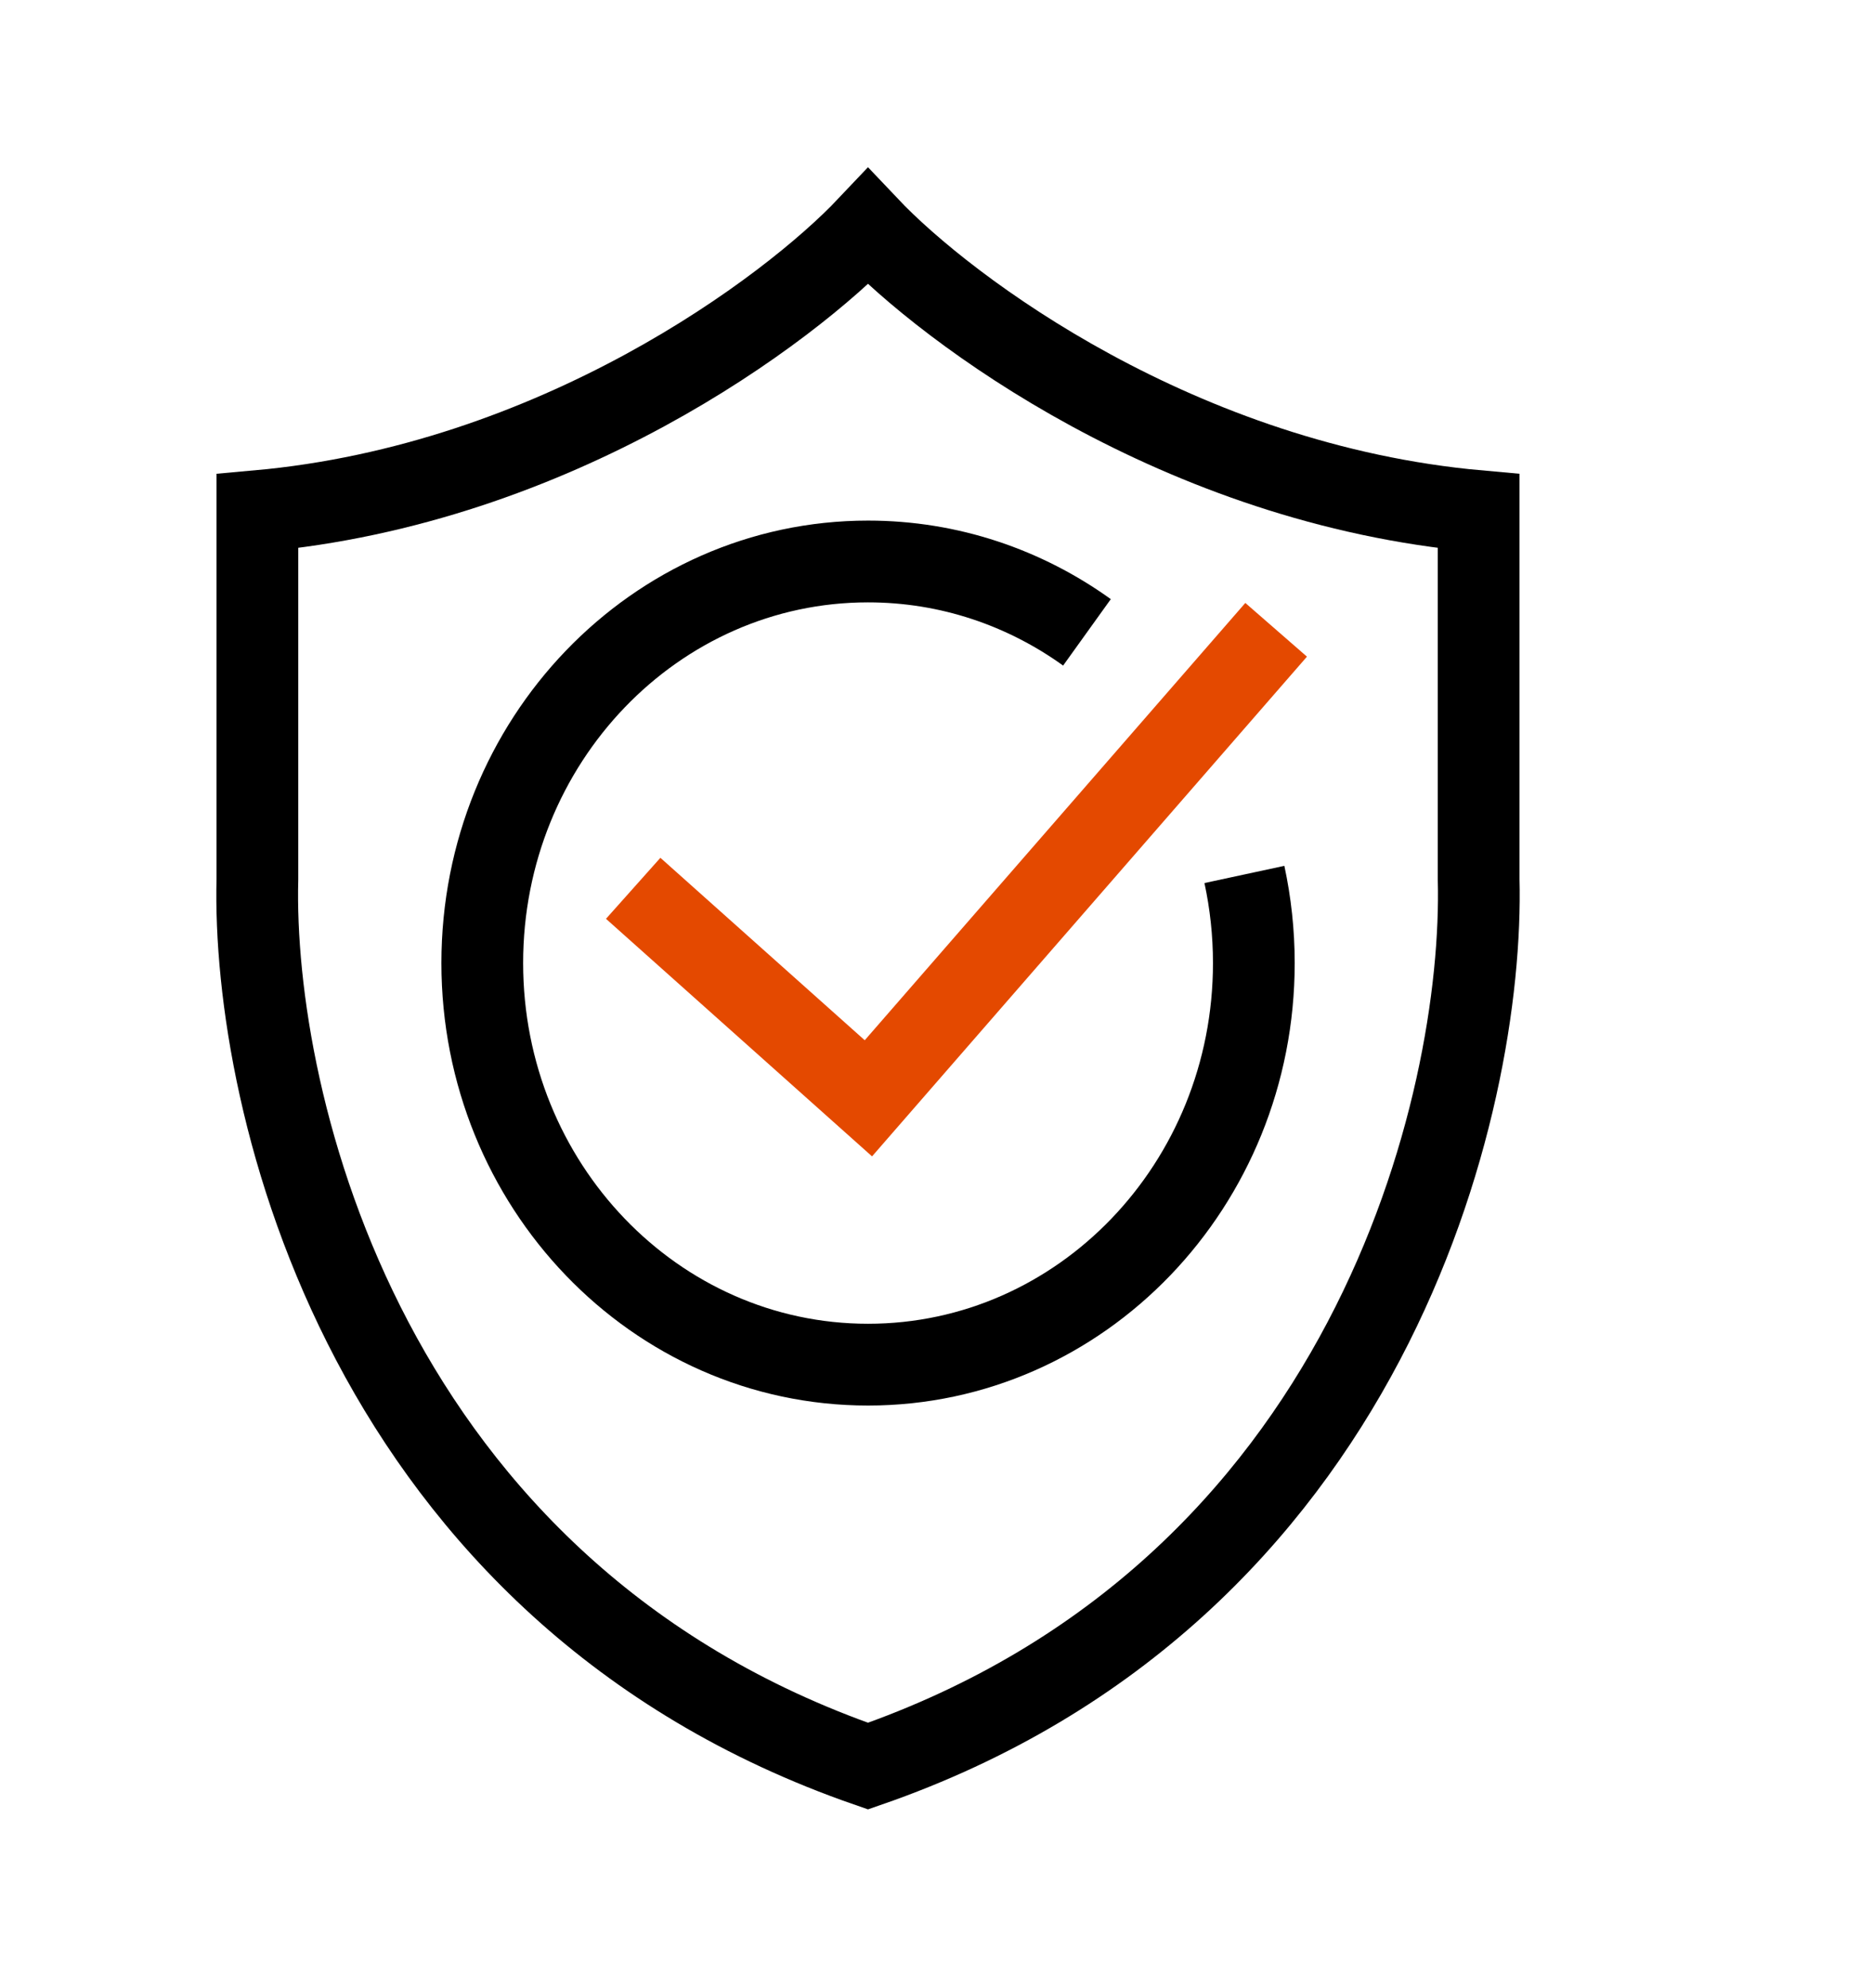 <svg width="33" height="35" viewBox="0 0 33 35" fill="none" xmlns="http://www.w3.org/2000/svg">
<path d="M4.535 9.001C9.794 8.53 13.899 5.465 15.293 3.992C16.688 5.465 20.792 8.53 26.052 9.001V15.483C26.152 19.412 24.139 28.035 15.293 31.099C6.447 28.035 4.435 19.412 4.535 15.483V9.001Z" stroke="black" stroke-width="1.44"/>
<path d="M21.925 15.398C22.033 15.9 22.091 16.422 22.091 16.958C22.091 20.864 19.048 24.03 15.294 24.03C11.54 24.03 8.497 20.864 8.497 16.958C8.497 13.053 11.54 9.887 15.294 9.887C16.726 9.887 18.055 10.348 19.151 11.135" stroke="black" stroke-width="1.44"/>
<path d="M11.156 15.642L15.3 19.34L22.484 11.09" stroke="#E44900" stroke-width="1.44"/>
</svg>
